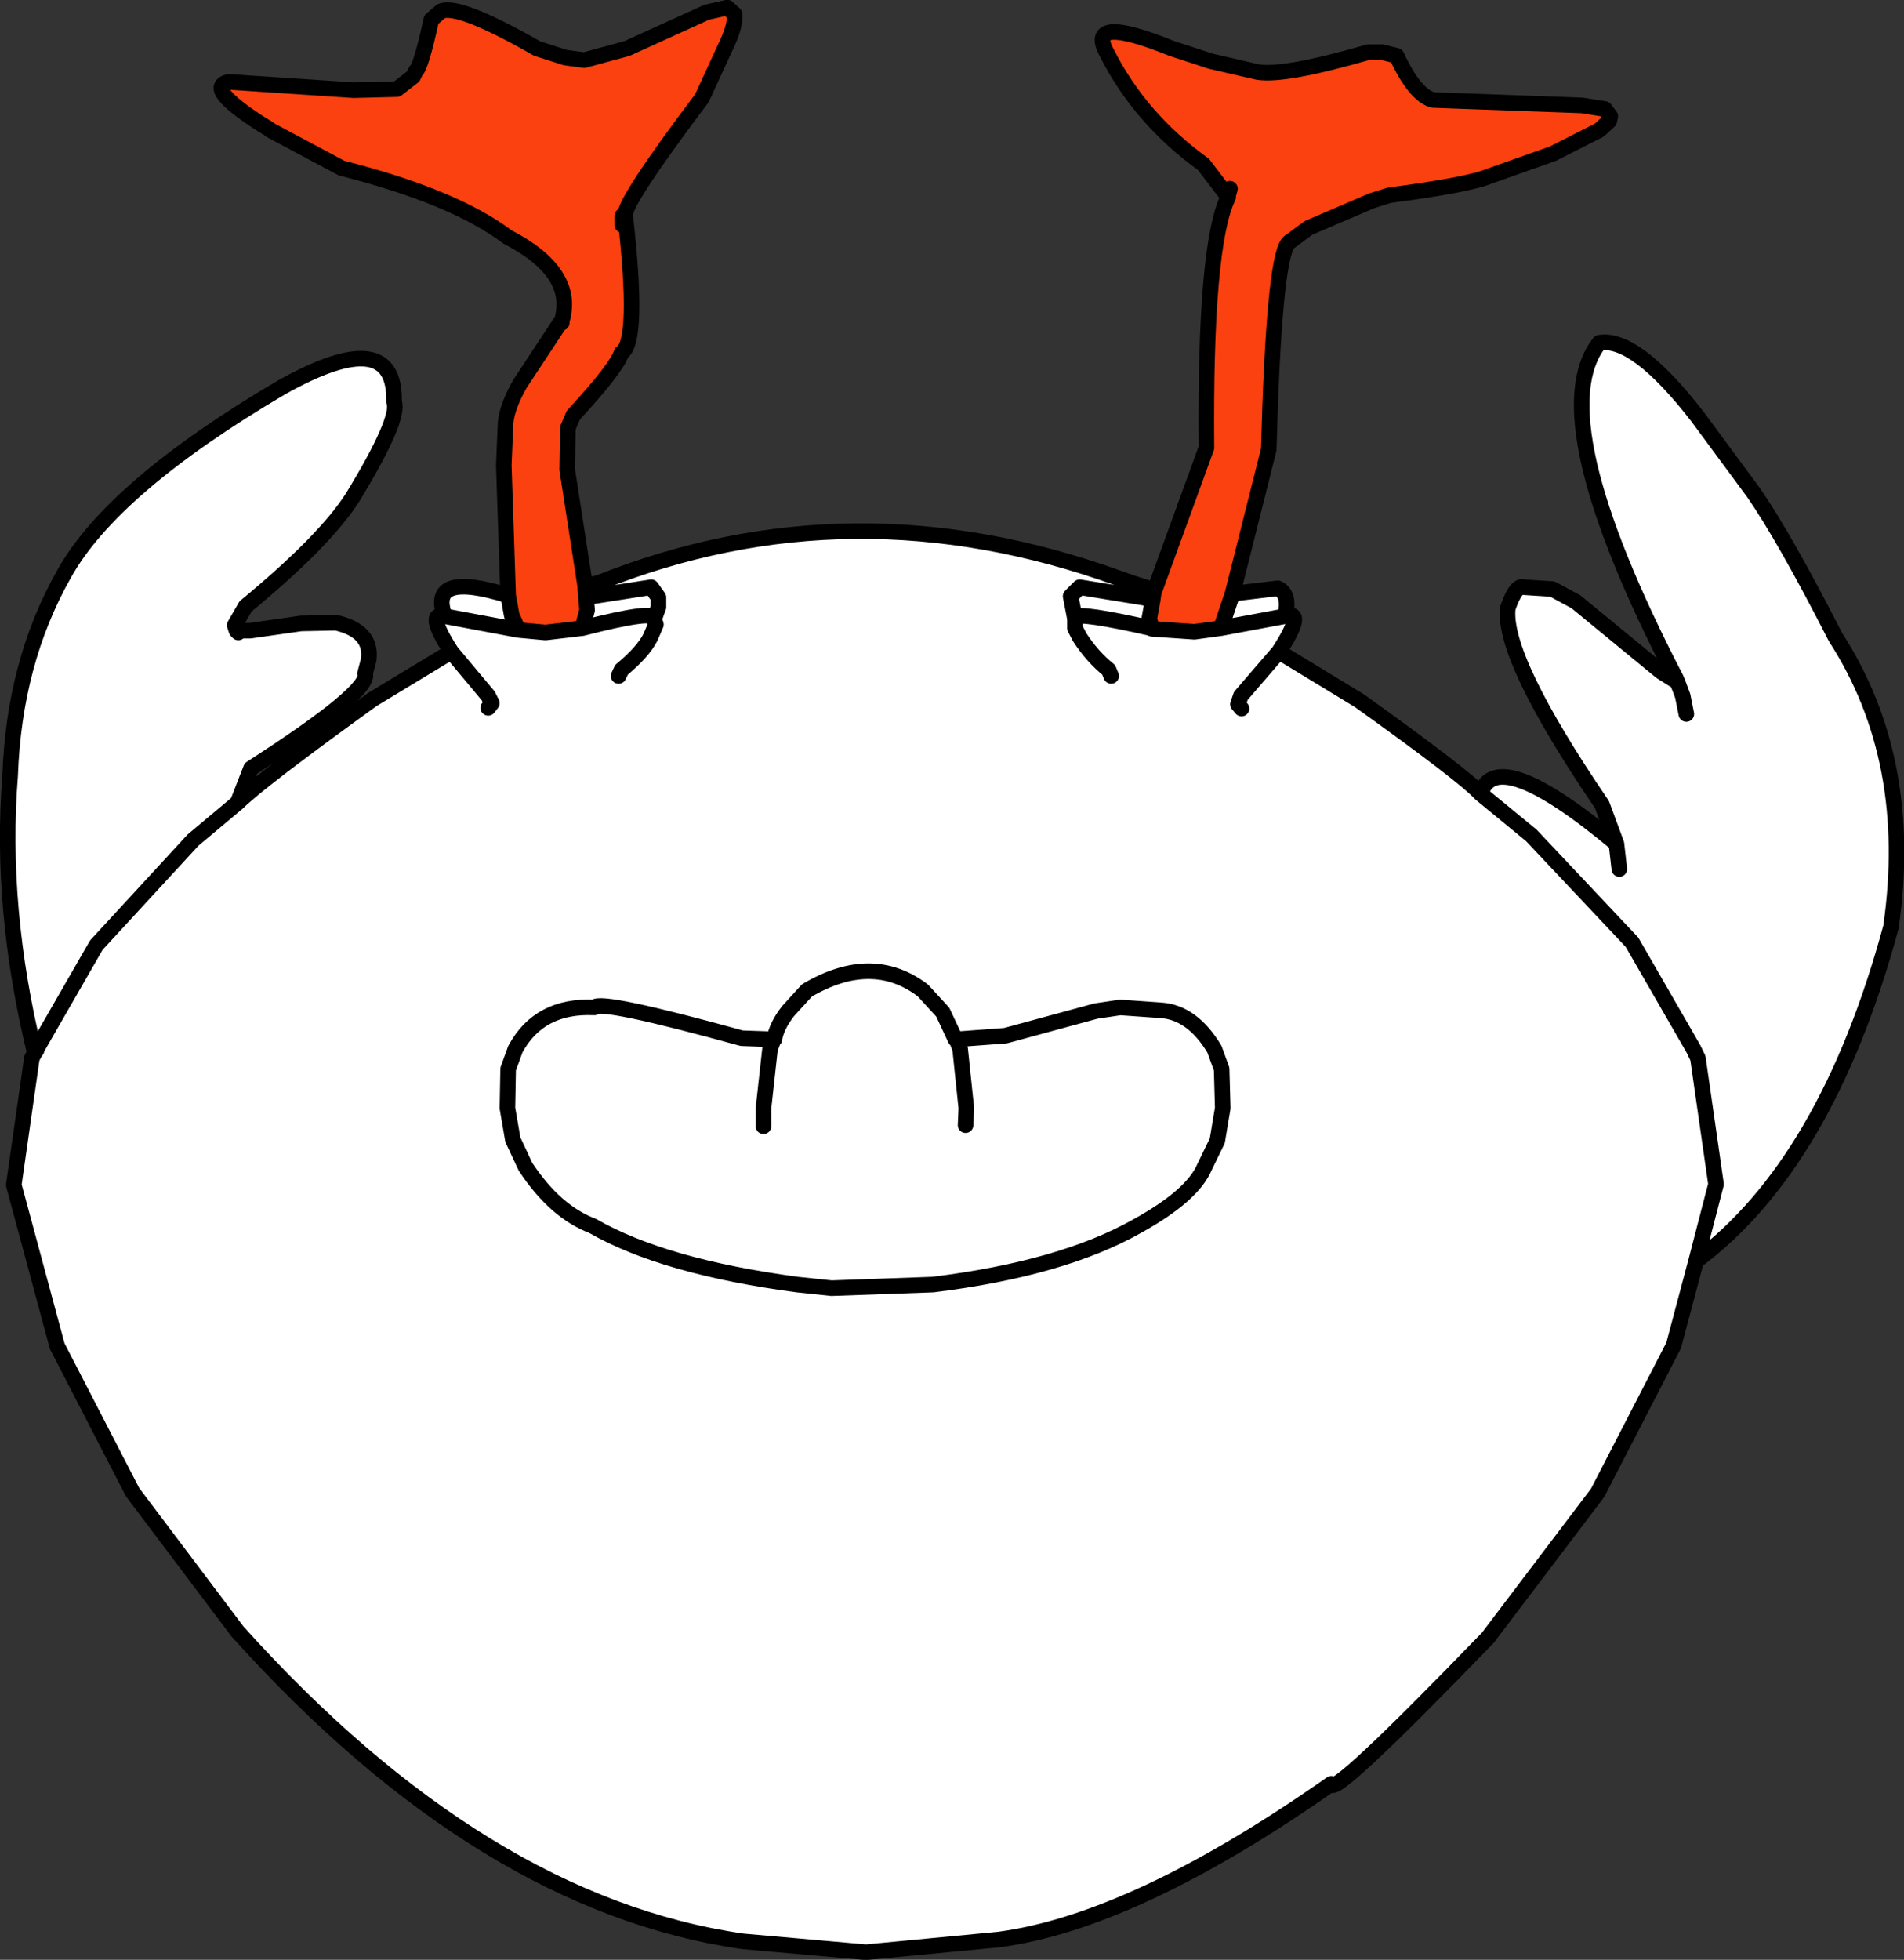 <?xml version="1.0" encoding="UTF-8" standalone="no"?>
<svg xmlns:xlink="http://www.w3.org/1999/xlink" height="270.5px" width="262.85px" xmlns="http://www.w3.org/2000/svg">
  <rect width="100%" height="100%" fill="#333333" stroke="none"/>
  <g transform="matrix(1.0, 0.0, 0.0, 1.0, 117.95, 127.2)">
    <path d="M51.55 -100.1 L48.2 -104.5 Q39.4 -110.85 34.85 -119.9 31.85 -125.35 43.85 -120.5 L49.2 -118.75 55.7 -117.25 Q59.35 -116.65 70.95 -120.0 L72.85 -120.0 74.85 -119.5 Q77.35 -114.1 79.85 -113.4 L100.45 -112.65 103.6 -112.15 104.35 -111.15 104.2 -110.5 102.85 -109.25 96.45 -106.0 87.7 -102.9 Q84.9 -101.7 73.85 -100.25 L71.45 -99.5 62.7 -95.75 60.2 -93.9 60.1 -93.85 59.85 -93.6 Q57.9 -91.05 57.2 -65.15 L52.2 -45.25 50.6 -40.5 46.95 -40.0 41.1 -40.4 41.1 -40.5 41.1 -40.4 40.95 -40.5 41.1 -40.5 40.7 -41.75 41.2 -44.5 41.35 -45.65 41.45 -45.75 48.6 -65.4 Q48.35 -93.35 51.6 -100.0 L51.55 -100.1 51.85 -101.15 51.55 -100.1 M-47.8 -45.0 L-48.4 -63.0 -48.15 -68.9 Q-47.9 -71.2 -46.15 -74.25 L-40.55 -82.75 -40.4 -82.9 Q-38.4 -89.6 -47.9 -94.5 -55.25 -100.05 -70.8 -104.0 L-80.65 -109.25 -80.8 -109.4 -81.8 -110.0 Q-89.75 -115.1 -86.4 -115.9 L-69.15 -114.75 -63.15 -114.9 -60.9 -116.65 -60.55 -117.4 Q-59.85 -117.85 -58.4 -124.5 L-57.05 -125.65 Q-54.65 -126.7 -43.8 -120.5 L-39.9 -119.25 -37.3 -118.9 -31.4 -120.5 -20.4 -125.5 -17.55 -126.15 -16.55 -125.25 Q-16.35 -123.65 -17.9 -120.5 L-21.05 -113.65 Q-31.75 -99.45 -31.65 -97.5 -29.65 -80.0 -32.15 -78.5 -32.85 -76.35 -38.8 -69.9 L-39.55 -68.15 -39.65 -62.4 -37.15 -46.25 -37.15 -46.15 -37.15 -46.0 -37.05 -44.75 -36.9 -43.0 -37.55 -40.5 -42.65 -39.9 -46.4 -40.25 -47.3 -42.25 -47.8 -45.0 M-40.55 -82.75 L-40.4 -82.65 -40.4 -82.9 -40.4 -82.65 -40.55 -82.75 M-32.05 -96.15 L-32.05 -97.4 -32.05 -96.15" fill="#fa410f" fill-rule="evenodd" stroke="none"/>
    <path d="M41.35 -45.65 L41.2 -44.5 40.7 -41.75 41.1 -40.5 40.95 -40.5 41.1 -40.4 46.95 -40.0 50.6 -40.5 52.2 -45.25 58.45 -46.0 Q60.2 -45.2 59.45 -42.15 62.4 -43.1 58.6 -37.25 L69.7 -30.5 Q84.1 -20.2 86.45 -17.65 88.6 -24.6 105.2 -10.75 L103.2 -16.15 Q89.45 -36.35 90.2 -43.25 91.35 -46.6 92.45 -46.15 L96.35 -45.9 99.6 -44.15 111.35 -34.5 113.1 -33.4 113.45 -33.5 Q94.75 -69.6 102.85 -79.9 107.85 -80.7 116.35 -69.75 L124.1 -59.25 Q128.4 -53.05 135.45 -39.25 146.4 -22.3 143.1 0.75 134.25 33.4 116.2 46.85 L113.1 58.5 102.6 78.85 87.45 98.85 Q65.75 121.3 65.85 119.0 38.75 138.0 19.95 140.5 L1.6 142.25 -15.4 140.75 Q-51.3 135.6 -85.15 98.0 L-99.65 78.75 -110.05 58.6 -116.05 36.35 -113.55 18.85 -113.15 18.1 Q-118.0 -1.8 -116.55 -20.15 -116.0 -35.75 -109.15 -47.9 -102.5 -59.95 -79.05 -73.75 -63.3 -82.55 -63.55 -71.75 -62.65 -69.4 -69.3 -58.5 -73.15 -52.5 -84.05 -43.5 L-85.55 -40.9 -85.3 -40.15 -83.4 -40.15 -76.4 -41.15 -71.55 -41.25 Q-66.55 -40.1 -67.05 -36.15 L-67.55 -34.25 Q-66.65 -31.85 -83.3 -21.15 L-85.15 -16.4 Q-82.0 -19.5 -66.55 -30.65 L-55.65 -37.25 Q-59.25 -42.85 -56.55 -42.15 -58.9 -48.45 -47.8 -45.0 L-47.3 -42.25 -46.4 -40.25 -42.65 -39.9 -37.55 -40.5 -36.9 -43.0 -37.05 -44.75 -37.15 -46.0 -37.15 -46.15 -37.05 -46.15 -35.8 -46.5 -35.65 -46.65 -35.55 -46.65 -35.4 -46.65 -35.4 -46.75 -35.3 -46.75 Q-0.4 -60.7 36.45 -47.4 L38.6 -46.65 41.35 -45.65 M-35.8 -46.65 L-35.65 -46.65 -35.8 -46.5 -35.8 -46.65 M30.4 -42.05 L29.85 -44.9 31.1 -46.15 41.2 -44.5 31.1 -46.15 29.85 -44.9 30.4 -42.05 Q31.25 -42.7 40.95 -40.5 31.25 -42.7 30.4 -42.05 L30.45 -41.65 30.45 -40.5 31.1 -39.25 Q32.85 -36.55 35.1 -34.75 L35.45 -33.9 35.1 -34.75 Q32.85 -36.55 31.1 -39.25 L30.45 -40.5 30.45 -41.65 30.4 -42.05 M50.6 -40.5 L59.45 -42.15 50.6 -40.5 M53.45 -29.4 L52.95 -30.0 53.35 -31.15 58.6 -37.25 53.35 -31.15 52.95 -30.0 53.45 -29.4 M-85.15 -16.4 L-91.3 -11.25 -104.65 3.25 -112.9 17.6 -112.9 17.75 -113.15 18.1 -112.9 17.75 -112.9 17.6 -104.65 3.25 -91.3 -11.25 -85.15 -16.4 M-85.05 -39.9 L-85.3 -40.15 -85.05 -39.9 M-11.15 16.25 L-11.05 16.25 Q-10.75 14.4 -9.15 12.35 L-6.55 9.5 Q2.45 4.2 9.45 9.5 L12.2 12.5 13.95 16.25 14.1 16.25 20.85 15.75 33.35 12.35 36.7 11.85 42.35 12.25 Q46.65 12.55 49.7 17.6 L50.7 20.35 50.85 25.75 50.1 30.25 48.35 33.85 Q46.7 37.8 39.1 42.0 28.7 47.9 10.85 50.1 L-3.15 50.6 -7.9 50.1 Q-26.3 47.65 -36.15 42.0 -41.3 40.05 -45.4 33.85 L-47.15 30.1 -47.9 25.75 -47.8 20.35 -46.8 17.6 Q-43.5 11.5 -35.9 11.85 -35.1 10.7 -15.55 16.1 L-11.15 16.25 -11.65 17.6 -12.55 25.75 -12.55 28.25 -12.55 25.75 -11.65 17.6 -11.15 16.25 -15.55 16.1 Q-35.1 10.7 -35.9 11.85 -43.5 11.5 -46.8 17.6 L-47.8 20.35 -47.9 25.75 -47.15 30.1 -45.4 33.85 Q-41.3 40.05 -36.15 42.0 -26.3 47.65 -7.9 50.1 L-3.15 50.6 10.85 50.1 Q28.7 47.9 39.1 42.0 46.7 37.8 48.35 33.85 L50.1 30.25 50.85 25.75 50.7 20.35 49.7 17.6 Q46.65 12.55 42.35 12.25 L36.7 11.85 33.35 12.35 20.85 15.75 14.1 16.25 14.6 17.6 15.45 25.75 15.35 28.1 15.45 25.75 14.6 17.6 14.1 16.25 13.95 16.25 12.2 12.5 9.45 9.5 Q2.45 4.2 -6.55 9.5 L-9.15 12.35 Q-10.75 14.4 -11.05 16.25 L-11.15 16.25 M105.6 -7.25 L105.2 -10.75 105.6 -7.25 M116.2 46.85 L118.95 36.25 116.45 18.85 115.85 17.6 107.35 2.85 93.45 -11.9 86.45 -17.65 93.45 -11.9 107.35 2.85 115.85 17.6 116.45 18.85 118.95 36.25 116.2 46.85 M114.85 -28.65 L114.35 -31.15 113.6 -33.15 114.35 -31.15 114.85 -28.65 M-32.55 -33.9 L-32.15 -34.75 Q-29.15 -37.25 -28.15 -39.25 L-27.4 -41.0 -27.65 -41.75 -27.05 -43.4 -27.05 -44.75 -28.05 -46.15 -37.05 -44.75 -28.05 -46.15 -27.05 -44.75 -27.05 -43.4 -27.65 -41.75 -27.4 -41.0 -28.15 -39.25 Q-29.15 -37.25 -32.15 -34.75 L-32.55 -33.9 M-46.4 -40.25 L-56.55 -42.15 -46.4 -40.25 M-50.55 -29.5 L-50.05 -30.15 -50.55 -31.15 -55.65 -37.25 -50.55 -31.15 -50.05 -30.15 -50.55 -29.5 M-35.3 -46.75 L-35.4 -46.65 -35.3 -46.75 M-37.15 -46.0 L-37.05 -46.0 -37.05 -46.15 -37.05 -46.0 -37.15 -46.0 M-37.55 -40.5 Q-27.25 -43.15 -27.65 -41.75 -27.25 -43.15 -37.55 -40.5" fill="#ffffff" fill-rule="evenodd" stroke="none"/>
    <path d="M41.45 -45.75 L41.35 -45.65 38.6 -46.65 41.45 -45.75 M-37.15 -46.25 L-35.8 -46.65 -35.8 -46.5 -37.05 -46.15 -37.15 -46.15 -37.15 -46.25 M-35.55 -46.65 L-35.4 -46.75 -35.4 -46.65 -35.55 -46.65" fill="#43396f" fill-rule="evenodd" stroke="none"/>
    <path d="M52.2 -45.25 L57.2 -65.15 Q57.9 -91.05 59.85 -93.6 L60.1 -93.85 60.2 -93.9 62.7 -95.75 71.45 -99.5 73.85 -100.25 Q84.9 -101.7 87.7 -102.9 L96.45 -106.0 102.85 -109.25 104.2 -110.5 104.35 -111.15 103.6 -112.15 100.45 -112.65 79.85 -113.4 Q77.35 -114.1 74.85 -119.5 L72.85 -120.0 70.95 -120.0 Q59.35 -116.65 55.7 -117.25 L49.2 -118.75 43.85 -120.5 Q31.85 -125.35 34.85 -119.9 39.4 -110.85 48.2 -104.5 L51.55 -100.1 51.85 -101.15 M51.55 -100.1 L51.6 -100.0 Q48.35 -93.35 48.6 -65.4 L41.45 -45.75 41.35 -45.65 41.2 -44.5 40.7 -41.75 41.1 -40.5 41.1 -40.4 46.95 -40.0 50.6 -40.5 52.2 -45.25 58.45 -46.0 Q60.2 -45.2 59.45 -42.15 62.4 -43.1 58.6 -37.25 L69.7 -30.5 Q84.1 -20.2 86.45 -17.65 88.6 -24.6 105.2 -10.75 L103.2 -16.15 Q89.45 -36.35 90.2 -43.25 91.35 -46.6 92.45 -46.15 L96.35 -45.9 99.6 -44.15 111.35 -34.5 113.1 -33.4 113.45 -33.5 Q94.75 -69.6 102.85 -79.9 107.85 -80.7 116.35 -69.75 L124.1 -59.25 Q128.4 -53.05 135.45 -39.25 146.4 -22.3 143.1 0.75 134.25 33.4 116.2 46.85 L113.1 58.5 102.6 78.85 87.45 98.85 Q65.75 121.3 65.85 119.0 38.75 138.0 19.95 140.5 L1.6 142.25 -15.4 140.75 Q-51.3 135.6 -85.15 98.0 L-99.65 78.75 -110.05 58.6 -116.05 36.35 -113.55 18.85 -113.15 18.1 Q-118.0 -1.8 -116.55 -20.15 -116.0 -35.75 -109.15 -47.9 -102.5 -59.95 -79.05 -73.75 -63.3 -82.55 -63.55 -71.75 -62.65 -69.4 -69.3 -58.5 -73.15 -52.5 -84.05 -43.5 L-85.55 -40.9 -85.3 -40.15 -83.4 -40.15 -76.4 -41.15 -71.55 -41.25 Q-66.55 -40.1 -67.05 -36.15 L-67.55 -34.25 Q-66.65 -31.85 -83.3 -21.15 L-85.15 -16.4 Q-82.0 -19.5 -66.55 -30.65 L-55.65 -37.25 Q-59.25 -42.85 -56.55 -42.15 -58.9 -48.45 -47.8 -45.0 L-48.4 -63.0 -48.15 -68.9 Q-47.9 -71.2 -46.15 -74.25 L-40.55 -82.75 -40.4 -82.9 Q-38.4 -89.6 -47.9 -94.5 -55.25 -100.05 -70.8 -104.0 L-80.65 -109.25 -80.8 -109.4 -81.8 -110.0 Q-89.75 -115.1 -86.4 -115.9 L-69.15 -114.75 -63.15 -114.9 -60.9 -116.65 -60.55 -117.4 Q-59.85 -117.85 -58.4 -124.5 L-57.05 -125.65 Q-54.65 -126.7 -43.8 -120.5 L-39.9 -119.25 -37.3 -118.9 -31.4 -120.5 -20.4 -125.5 -17.55 -126.15 -16.55 -125.25 Q-16.35 -123.65 -17.9 -120.5 L-21.05 -113.65 Q-31.75 -99.45 -31.65 -97.5 -29.65 -80.0 -32.15 -78.5 -32.85 -76.35 -38.8 -69.9 L-39.55 -68.15 -39.65 -62.4 -37.15 -46.25 -35.8 -46.65 -35.65 -46.65 -35.55 -46.65 -35.4 -46.75 -35.3 -46.75 Q-0.4 -60.7 36.45 -47.4 L38.6 -46.65 41.45 -45.75 M40.95 -40.5 Q31.25 -42.7 30.4 -42.05 L30.45 -41.65 30.45 -40.5 31.1 -39.25 Q32.85 -36.55 35.1 -34.75 L35.45 -33.9 M41.2 -44.5 L31.1 -46.15 29.85 -44.9 30.4 -42.05 M40.95 -40.5 L41.1 -40.5 M40.95 -40.5 L41.1 -40.4 M58.6 -37.25 L53.35 -31.15 52.95 -30.0 53.45 -29.4 M59.45 -42.15 L50.6 -40.5 M38.6 -46.65 L41.35 -45.65 M113.6 -33.15 L114.35 -31.15 114.85 -28.65 M86.45 -17.65 L93.45 -11.9 107.35 2.85 115.85 17.6 116.45 18.85 118.95 36.25 116.2 46.85 M105.2 -10.75 L105.6 -7.25 M-12.55 28.25 L-12.55 25.75 -11.65 17.6 -11.15 16.25 -15.55 16.1 Q-35.1 10.7 -35.9 11.85 -43.5 11.5 -46.8 17.6 L-47.8 20.35 -47.9 25.75 -47.15 30.1 -45.4 33.85 Q-41.3 40.05 -36.15 42.0 -26.3 47.65 -7.9 50.1 L-3.15 50.6 10.85 50.1 Q28.7 47.9 39.1 42.0 46.7 37.8 48.35 33.85 L50.1 30.25 50.85 25.75 50.7 20.35 49.7 17.6 Q46.65 12.55 42.35 12.25 L36.7 11.85 33.35 12.35 20.85 15.75 14.1 16.25 14.6 17.6 15.45 25.75 15.35 28.1 M14.1 16.25 L13.95 16.25 12.2 12.5 9.45 9.5 Q2.45 4.2 -6.55 9.5 L-9.15 12.35 Q-10.75 14.4 -11.05 16.25 L-11.15 16.25 M-85.3 -40.15 L-85.05 -39.9 M-113.15 18.1 L-112.9 17.75 -112.9 17.6 -104.65 3.25 -91.3 -11.25 -85.15 -16.4 M-32.05 -97.4 L-32.05 -96.15 M-40.4 -82.9 L-40.4 -82.65 -40.55 -82.75 M-47.8 -45.0 L-47.3 -42.25 -46.4 -40.25 -42.65 -39.9 -37.55 -40.5 -36.9 -43.0 -37.05 -44.75 -37.15 -46.0 -37.15 -46.15 -37.15 -46.25 M-55.65 -37.25 L-50.55 -31.15 -50.05 -30.15 -50.55 -29.5 M-56.55 -42.15 L-46.4 -40.25 M-37.05 -44.75 L-28.05 -46.15 -27.05 -44.75 -27.05 -43.4 -27.65 -41.75 -27.4 -41.0 -28.15 -39.25 Q-29.15 -37.25 -32.15 -34.75 L-32.55 -33.9 M-35.4 -46.75 L-35.4 -46.65 -35.3 -46.75 M-35.65 -46.65 L-35.8 -46.5 -37.05 -46.15 -37.05 -46.0 -37.15 -46.0 M-35.8 -46.65 L-35.8 -46.5 M-37.15 -46.15 L-37.05 -46.15 M-35.4 -46.65 L-35.55 -46.65 M-27.65 -41.75 Q-27.25 -43.15 -37.55 -40.5" fill="none" stroke="#000000" stroke-linecap="round" stroke-linejoin="round" stroke-width="2.15"/>
  </g>
</svg>

